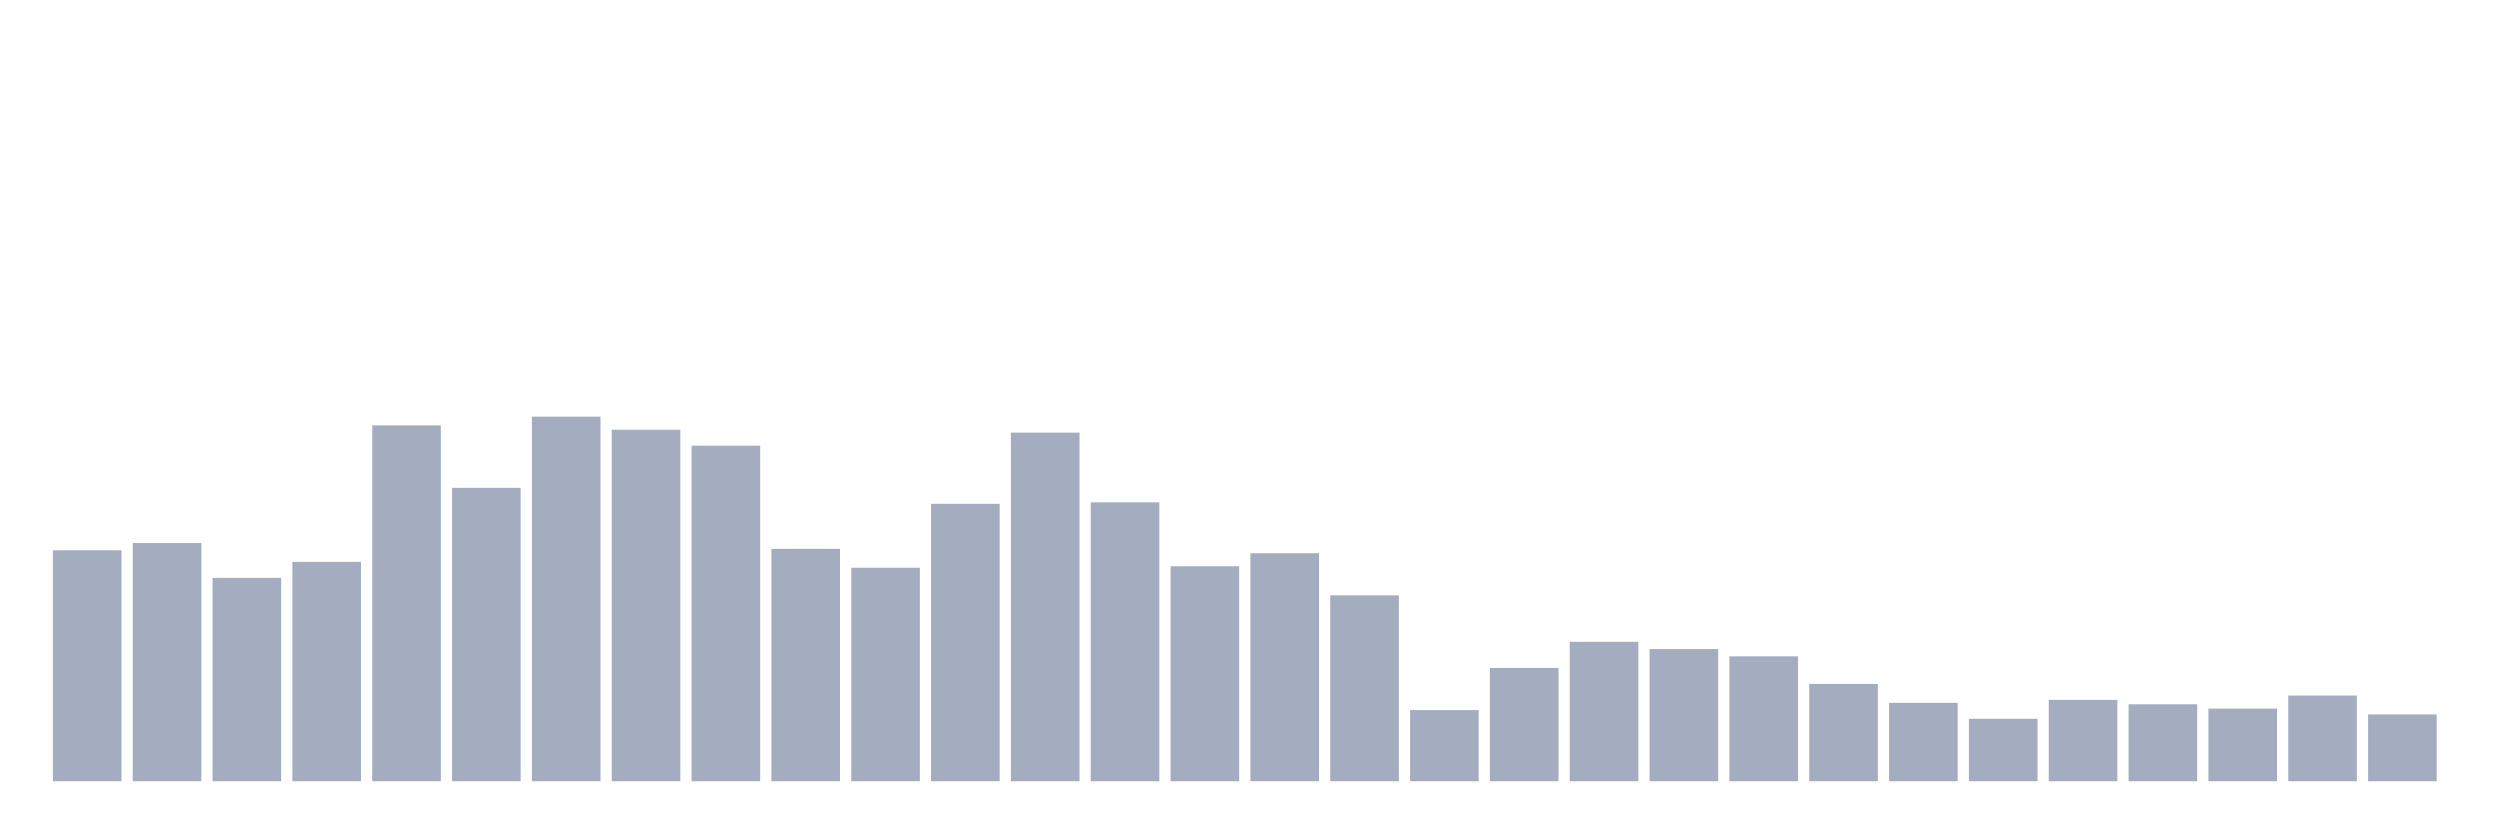<svg xmlns="http://www.w3.org/2000/svg" viewBox="0 0 480 160"><g transform="translate(10,10)"><rect class="bar" x="0.153" width="13.175" y="95.657" height="44.343" fill="rgb(164,173,192)"></rect><rect class="bar" x="15.482" width="13.175" y="94.263" height="45.737" fill="rgb(164,173,192)"></rect><rect class="bar" x="30.81" width="13.175" y="100.956" height="39.044" fill="rgb(164,173,192)"></rect><rect class="bar" x="46.138" width="13.175" y="97.888" height="42.112" fill="rgb(164,173,192)"></rect><rect class="bar" x="61.466" width="13.175" y="71.673" height="68.327" fill="rgb(164,173,192)"></rect><rect class="bar" x="76.794" width="13.175" y="83.665" height="56.335" fill="rgb(164,173,192)"></rect><rect class="bar" x="92.123" width="13.175" y="70" height="70" fill="rgb(164,173,192)"></rect><rect class="bar" x="107.451" width="13.175" y="72.51" height="67.49" fill="rgb(164,173,192)"></rect><rect class="bar" x="122.779" width="13.175" y="75.578" height="64.422" fill="rgb(164,173,192)"></rect><rect class="bar" x="138.107" width="13.175" y="95.378" height="44.622" fill="rgb(164,173,192)"></rect><rect class="bar" x="153.436" width="13.175" y="99.004" height="40.996" fill="rgb(164,173,192)"></rect><rect class="bar" x="168.764" width="13.175" y="86.733" height="53.267" fill="rgb(164,173,192)"></rect><rect class="bar" x="184.092" width="13.175" y="73.068" height="66.932" fill="rgb(164,173,192)"></rect><rect class="bar" x="199.42" width="13.175" y="86.454" height="53.546" fill="rgb(164,173,192)"></rect><rect class="bar" x="214.748" width="13.175" y="98.725" height="41.275" fill="rgb(164,173,192)"></rect><rect class="bar" x="230.077" width="13.175" y="96.215" height="43.785" fill="rgb(164,173,192)"></rect><rect class="bar" x="245.405" width="13.175" y="104.303" height="35.697" fill="rgb(164,173,192)"></rect><rect class="bar" x="260.733" width="13.175" y="126.335" height="13.665" fill="rgb(164,173,192)"></rect><rect class="bar" x="276.061" width="13.175" y="118.247" height="21.753" fill="rgb(164,173,192)"></rect><rect class="bar" x="291.39" width="13.175" y="113.227" height="26.773" fill="rgb(164,173,192)"></rect><rect class="bar" x="306.718" width="13.175" y="114.622" height="25.378" fill="rgb(164,173,192)"></rect><rect class="bar" x="322.046" width="13.175" y="116.016" height="23.984" fill="rgb(164,173,192)"></rect><rect class="bar" x="337.374" width="13.175" y="121.315" height="18.685" fill="rgb(164,173,192)"></rect><rect class="bar" x="352.702" width="13.175" y="124.94" height="15.06" fill="rgb(164,173,192)"></rect><rect class="bar" x="368.031" width="13.175" y="128.008" height="11.992" fill="rgb(164,173,192)"></rect><rect class="bar" x="383.359" width="13.175" y="124.382" height="15.618" fill="rgb(164,173,192)"></rect><rect class="bar" x="398.687" width="13.175" y="125.219" height="14.781" fill="rgb(164,173,192)"></rect><rect class="bar" x="414.015" width="13.175" y="126.056" height="13.944" fill="rgb(164,173,192)"></rect><rect class="bar" x="429.344" width="13.175" y="123.546" height="16.454" fill="rgb(164,173,192)"></rect><rect class="bar" x="444.672" width="13.175" y="127.171" height="12.829" fill="rgb(164,173,192)"></rect></g></svg>
